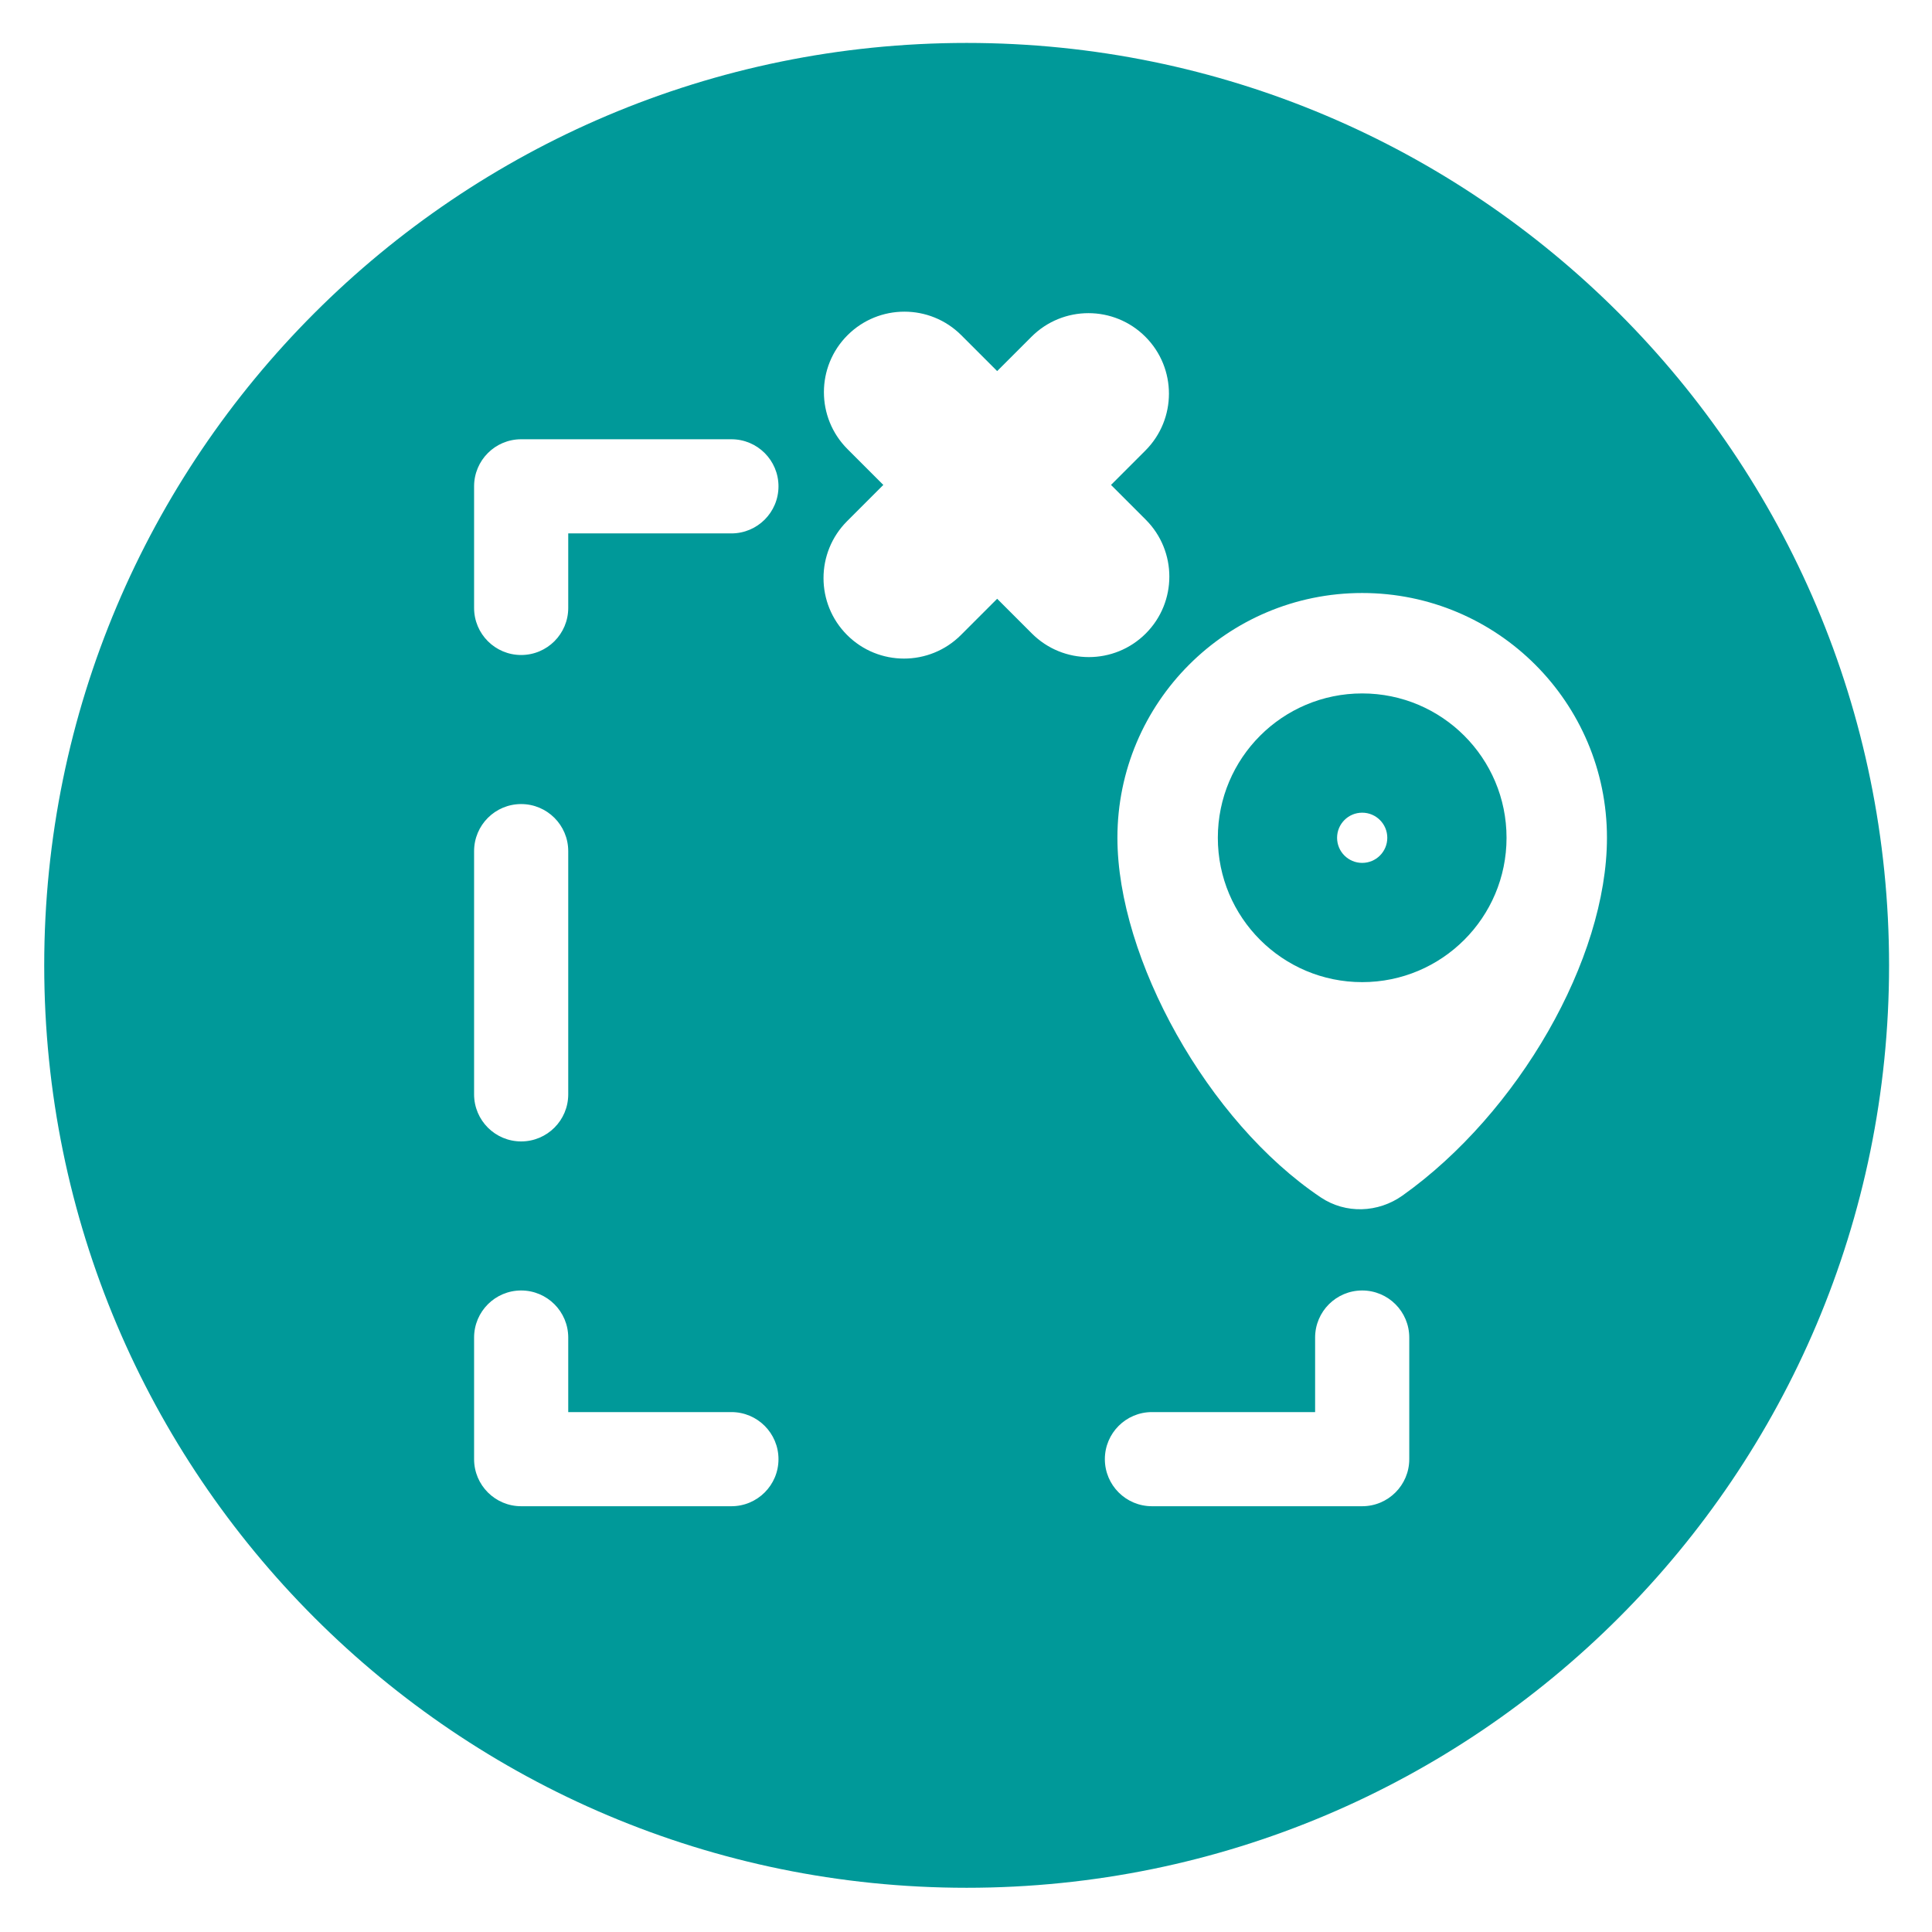 <svg width="180" height="180" viewBox="0 0 180 180" fill="none" xmlns="http://www.w3.org/2000/svg">
<g filter="url(#filter0_d_2_7294)">
<path fill-rule="evenodd" clip-rule="evenodd" d="M90.06 171.88C137.523 171.88 176 133.403 176 85.94C176 38.477 137.523 0 90.06 0C42.597 0 4.12 38.477 4.12 85.94C4.12 133.403 42.597 171.88 90.06 171.88ZM44.17 41.31C44.17 38.888 46.133 36.925 48.555 36.925H68.144C70.567 36.925 72.53 38.888 72.53 41.31C72.53 43.732 70.567 45.696 68.144 45.696H52.941V52.64C52.941 55.062 50.977 57.025 48.555 57.025C46.133 57.025 44.17 55.062 44.17 52.64V41.31ZM48.555 70.913C50.977 70.913 52.941 72.877 52.941 75.299V97.958C52.941 100.38 50.977 102.344 48.555 102.344C46.133 102.344 44.17 100.38 44.17 97.958V75.299C44.17 72.877 46.133 70.913 48.555 70.913ZM48.555 116.231C50.977 116.231 52.941 118.195 52.941 120.617V127.561H68.144C70.567 127.561 72.53 129.525 72.53 131.947C72.53 134.369 70.567 136.332 68.144 136.332H48.555C46.133 136.332 44.17 134.369 44.17 131.947V120.617C44.17 118.195 46.133 116.231 48.555 116.231ZM126.912 116.231C129.334 116.231 131.298 118.195 131.298 120.617V131.947C131.298 134.369 129.334 136.332 126.912 136.332H107.323C104.901 136.332 102.937 134.369 102.937 131.947C102.937 129.525 104.901 127.561 107.323 127.561H122.526V120.617C122.526 118.195 124.49 116.231 126.912 116.231ZM78.959 27.234C81.888 24.305 86.636 24.305 89.565 27.234L92.904 30.573L96.104 27.373C99.033 24.444 103.782 24.444 106.711 27.373C109.64 30.302 109.64 35.05 106.711 37.979L103.511 41.179L106.748 44.417C109.677 47.346 109.677 52.094 106.748 55.023C103.819 57.952 99.07 57.952 96.141 55.023L92.904 51.786L89.528 55.162C86.599 58.091 81.85 58.091 78.922 55.162C75.993 52.233 75.993 47.484 78.922 44.555L82.297 41.179L78.959 37.841C76.03 34.912 76.03 30.163 78.959 27.234ZM130.675 107.382C141.464 99.705 149.717 85.366 149.717 74.054C149.717 61.459 139.507 51.249 126.912 51.249C114.317 51.249 104.107 61.459 104.107 74.054C104.107 85.305 112.505 100.484 123.049 107.556C125.372 109.114 128.396 109.004 130.675 107.382ZM126.912 87.503C134.34 87.503 140.361 81.482 140.361 74.054C140.361 66.626 134.34 60.605 126.912 60.605C119.484 60.605 113.463 66.626 113.463 74.054C113.463 81.482 119.484 87.503 126.912 87.503ZM126.912 76.394C128.204 76.394 129.251 75.347 129.251 74.055C129.251 72.763 128.204 71.716 126.912 71.716C125.62 71.716 124.573 72.763 124.573 74.055C124.573 75.347 125.62 76.394 126.912 76.394Z" fill="#009999"/>
</g>
<defs>
<filter id="filter0_d_2_7294" x="0.12" y="0" width="179.88" height="179.88" filterUnits="userSpaceOnUse" color-interpolation-filters="sRGB">
<feFlood flood-opacity="0" result="BackgroundImageFix"/>
<feColorMatrix in="SourceAlpha" type="matrix" values="0 0 0 0 0 0 0 0 0 0 0 0 0 0 0 0 0 0 127 0" result="hardAlpha"/>
<feOffset dy="4"/>
<feGaussianBlur stdDeviation="2"/>
<feComposite in2="hardAlpha" operator="out"/>
<feColorMatrix type="matrix" values="0 0 0 0 0 0 0 0 0 0 0 0 0 0 0 0 0 0 0.25 0"/>
<feBlend mode="normal" in2="BackgroundImageFix" result="effect1_dropShadow_2_7294"/>
<feBlend mode="normal" in="SourceGraphic" in2="effect1_dropShadow_2_7294" result="shape"/>
</filter>
</defs>
</svg>
